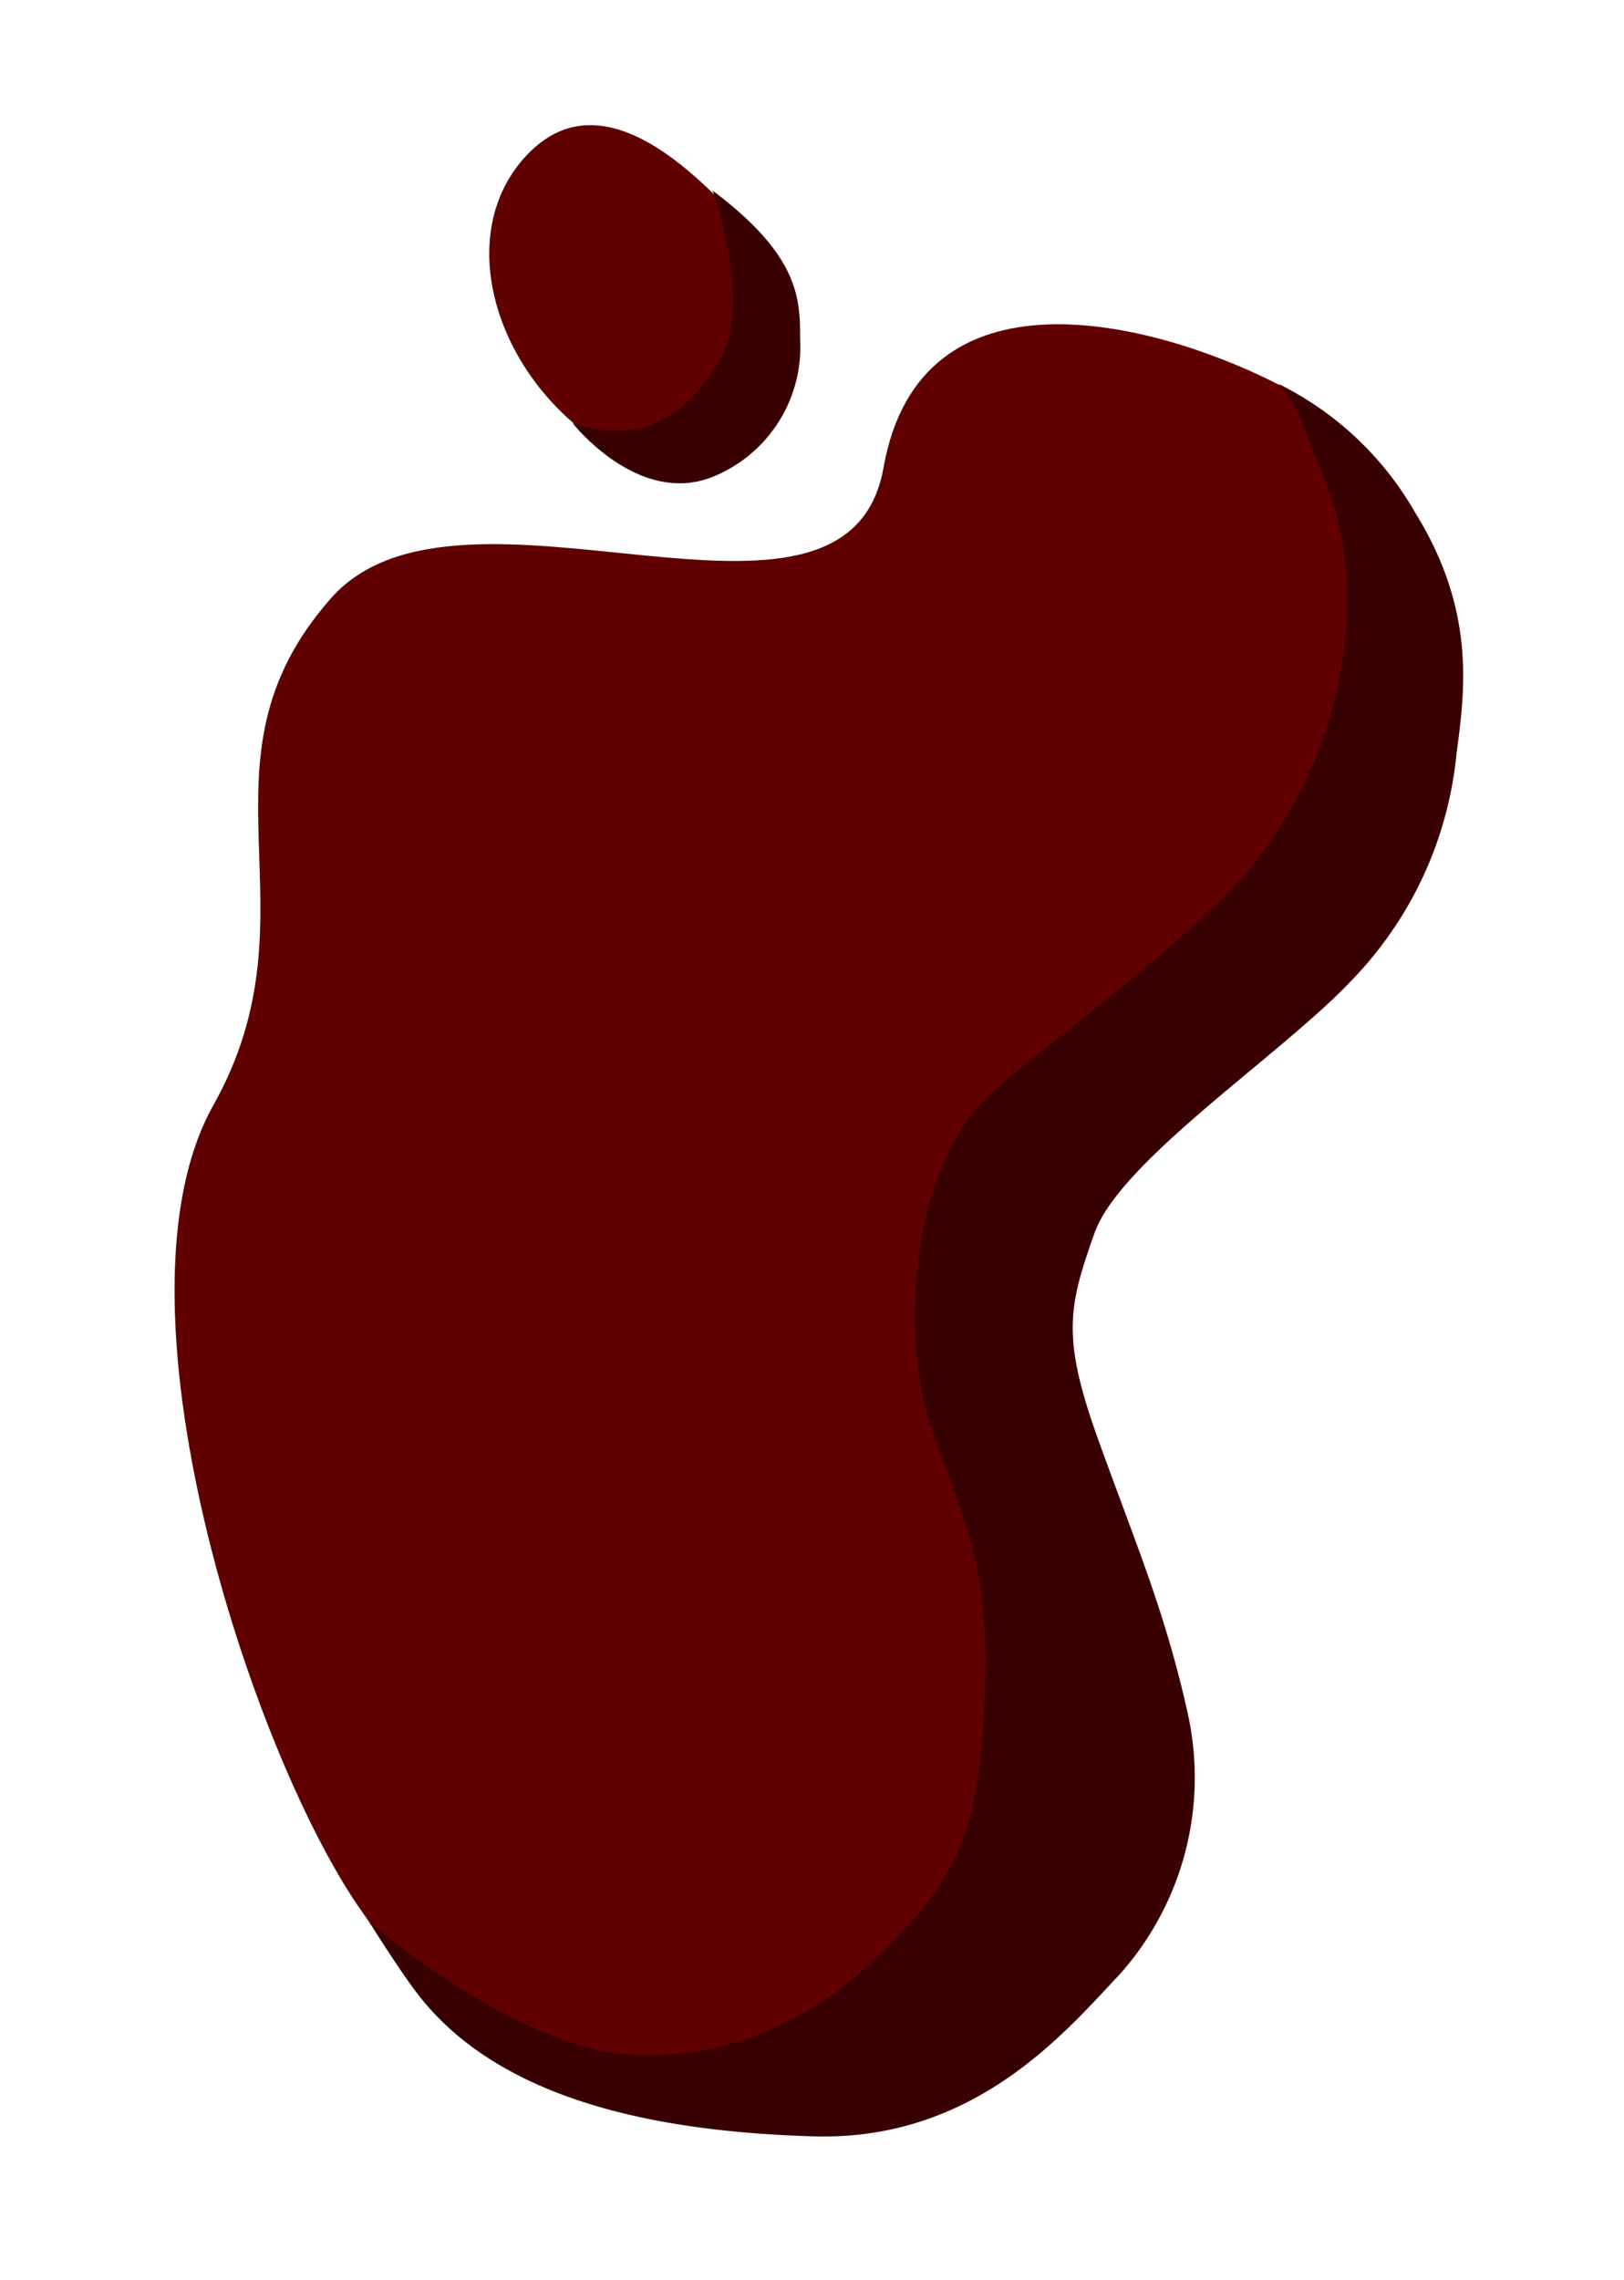 <svg id="Ebene_17" data-name="Ebene 17" xmlns="http://www.w3.org/2000/svg" viewBox="0 0 66.98 94"><defs><style>.cls-1{fill:#600000;}.cls-2{fill:#380000;}</style></defs><title>Blut_02</title><g id="Ebene_15" data-name="Ebene 15"><path class="cls-1" d="M49,72.1C48,64.21,40.48,54.49,46,48.46s12.07-8,13.08-16.6-1.51-13.58-6.54-16.1-14.59-5-16.1,3.52S19,18.6,13.65,24.67c-6,6.79-.33,12.85-4.85,20.9s1.51,26.53,6,33.07,7.55,8,16.6,9.05S50,79.64,49,72.1Z"/><path class="cls-1" d="M25.11,18.5c6.06,3.63,8.93-5.17,6.58-8S25.11,3,21.83,6.29,20.42,15.69,25.11,18.5Z"/><path class="cls-2" d="M15.23,79.25s6.18,5.39,11.12,5.5c3.83.08,7.21-1.41,10.29-4.5s3.9-5.26,4-11.44S38.4,60.5,37.9,56.67,38,47.5,41.15,44.83s8.76-6.7,10.92-9.67c4.17-5.75,4-12,2.58-15.33-.92-2.21-1-3-1.92-4a13.24,13.24,0,0,1,5.65,5.33c2.56,4.13,2,7.52,1.69,9.94a15.58,15.58,0,0,1-4.31,9.31c-2.87,3.06-9.56,7.44-10.62,10.44s-1.37,4.25.13,8.44S48.07,66.46,49,70.71A12.19,12.19,0,0,1,46.19,81.4c-2.19,2.31-5.94,6.88-12.62,6.69s-12.93-1.56-16.25-5.75C16.52,81.33,15.23,79.25,15.23,79.25Z"/><path class="cls-2" d="M23.62,17.45s2.67,3.41,5.73,2.23A5.77,5.77,0,0,0,33,14c0-1.64,0-3.44-3.61-6.14,0,0,1.67,4.61.29,7S26.26,18.36,23.62,17.45Z"/></g></svg>